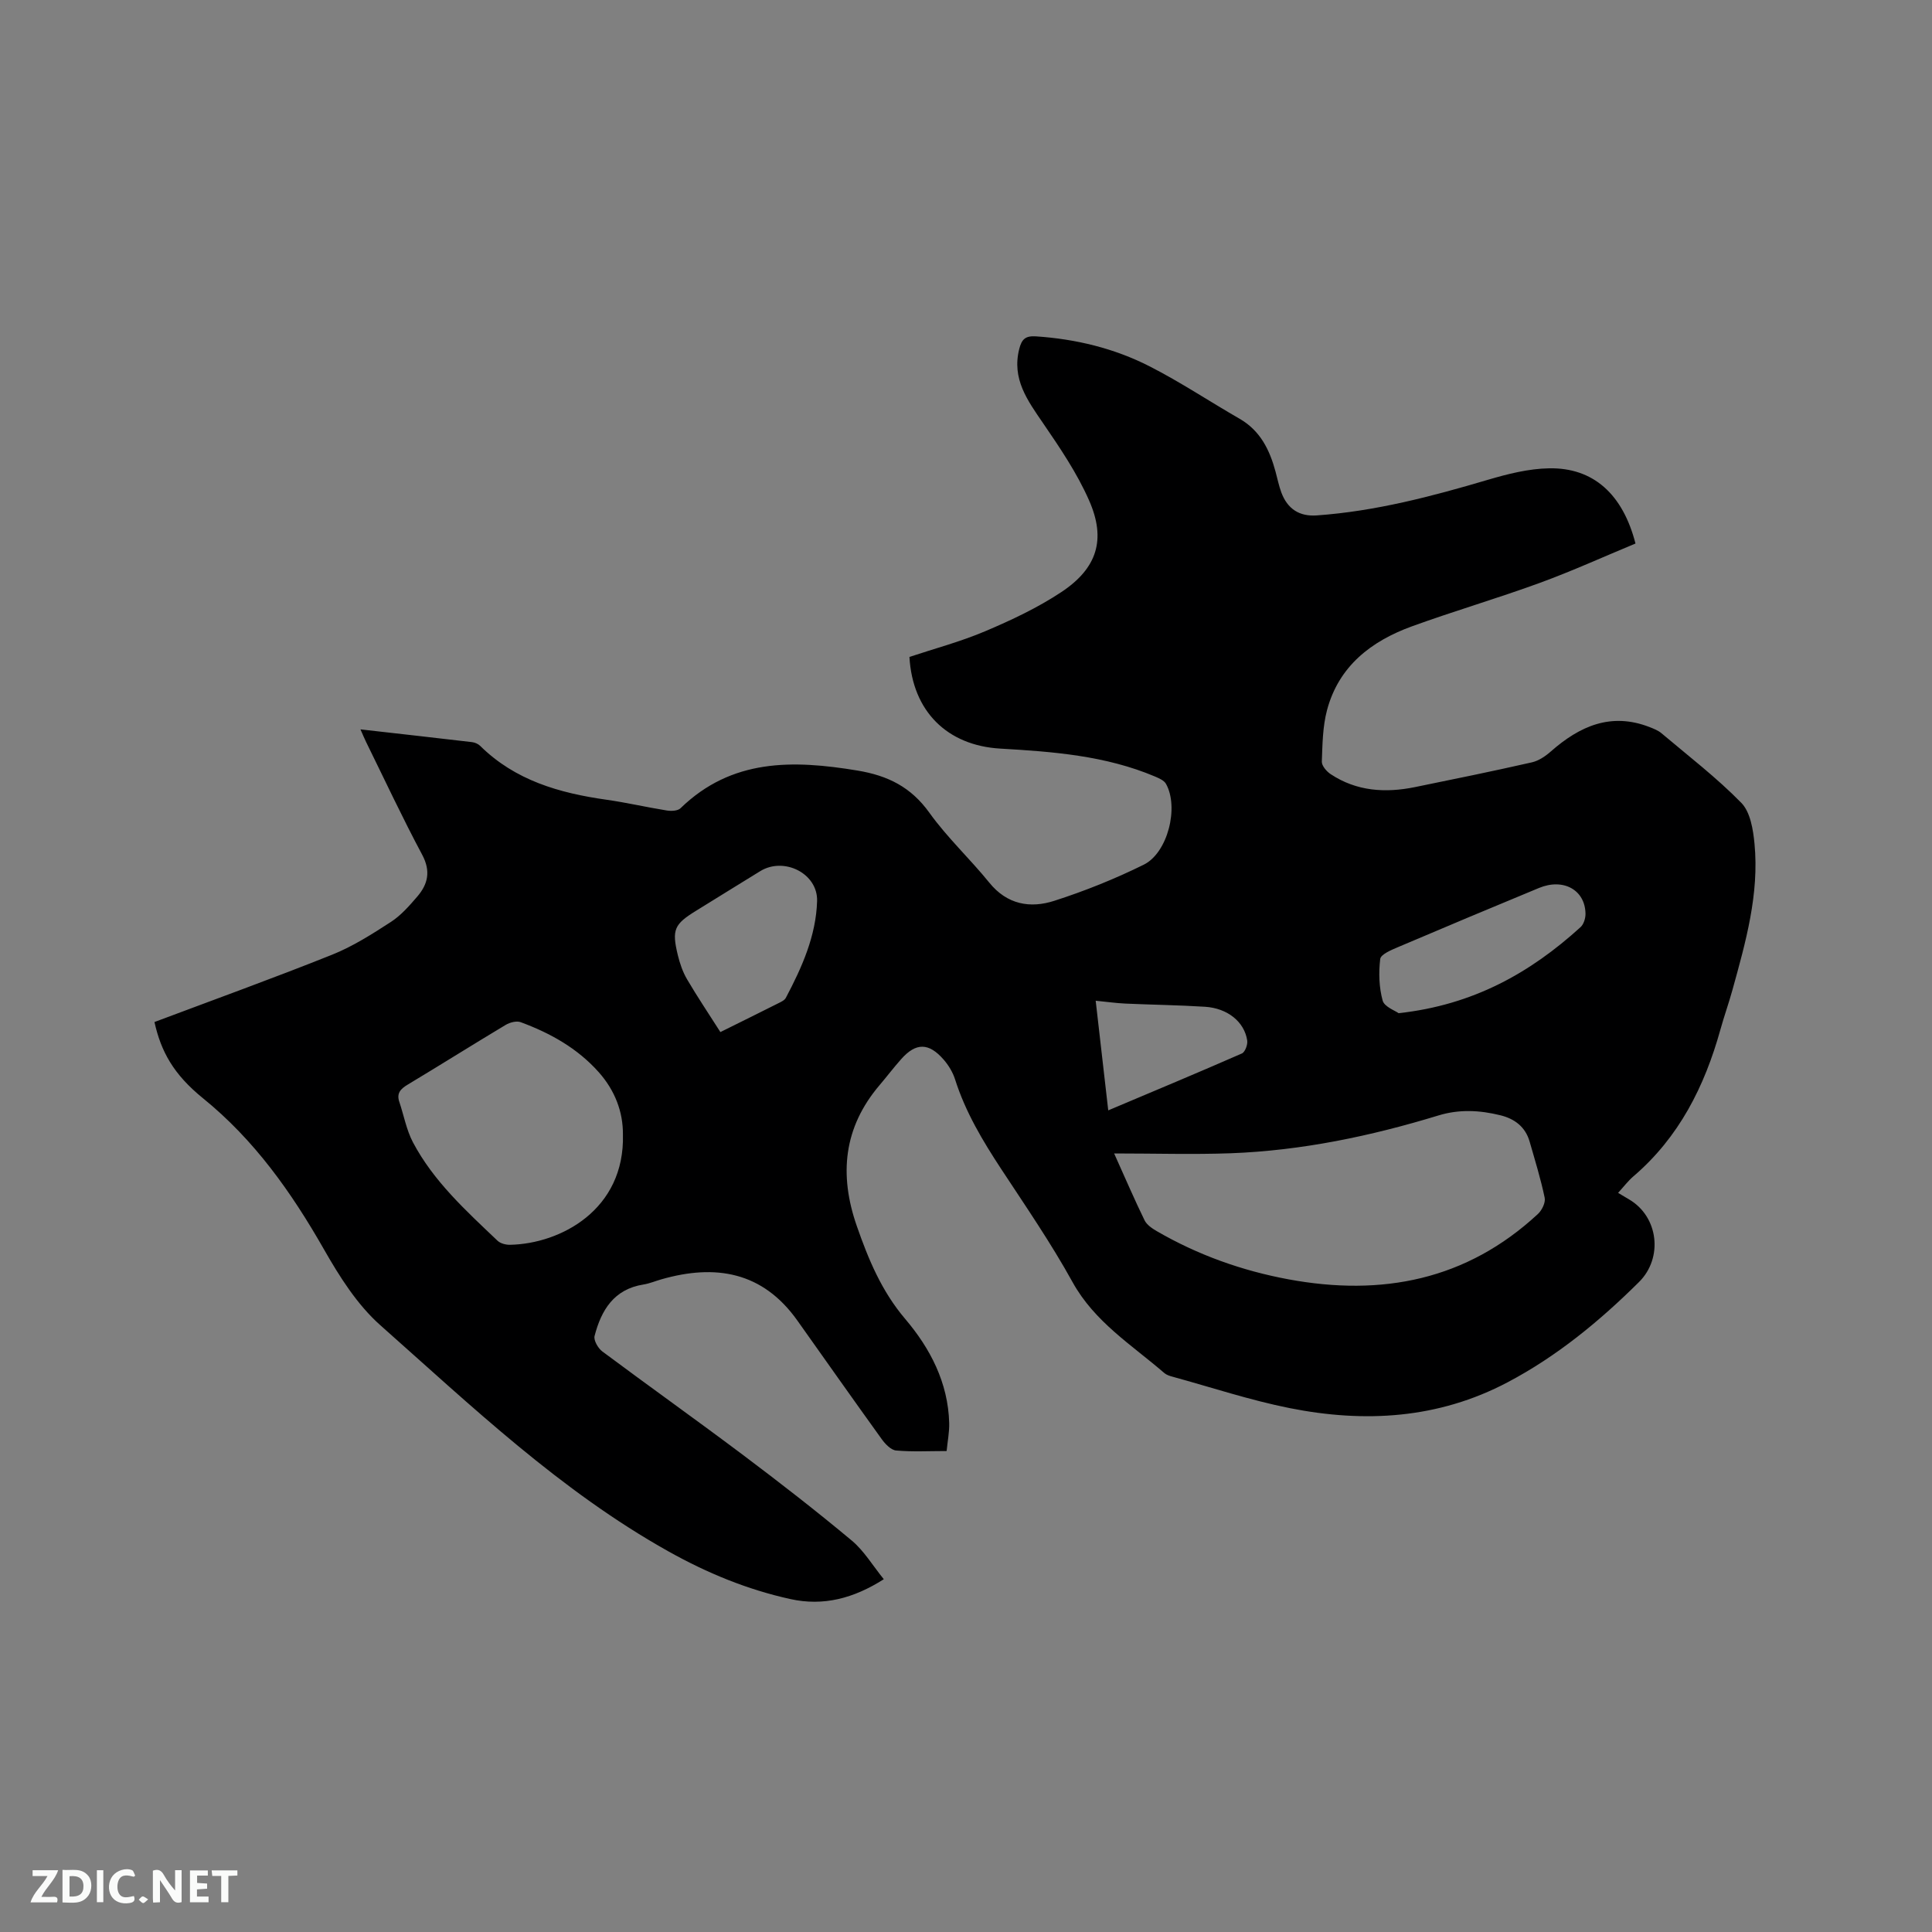 <svg enable-background="new 0 0 400 400" viewBox="0 0 400 400" xmlns="http://www.w3.org/2000/svg"><rect x="0" y="0" width="400" height="400" fill="#808080" stroke="none"/><path d="m31.98 211.6c12.45-4.68 24.69-9.1 36.76-13.93 4.28-1.71 8.28-4.26 12.17-6.78 2.09-1.35 3.83-3.34 5.47-5.25 2.22-2.58 2.85-5.26 1.03-8.67-4.09-7.65-7.76-15.52-11.59-23.3-.36-.73-.67-1.49-1.19-2.66 7.97.9 15.54 1.75 23.1 2.64.59.07 1.26.36 1.68.77 7.24 7.16 16.39 9.77 26.11 11.15 4.19.59 8.33 1.56 12.51 2.23.93.15 2.29.1 2.86-.46 10.6-10.3 23.27-10.02 36.62-7.81 6.33 1.05 11.1 3.42 14.91 8.74 3.69 5.15 8.41 9.54 12.41 14.48 3.69 4.55 8.47 5.36 13.46 3.75 6.32-2.03 12.54-4.53 18.5-7.47 5.01-2.47 7.33-11.93 4.61-16.75-.4-.71-1.44-1.15-2.27-1.51-10.24-4.33-21.12-5.15-32.03-5.78-11.01-.64-18.18-7.74-18.81-18.98 5.17-1.72 10.6-3.16 15.71-5.33 5.42-2.3 10.84-4.85 15.73-8.09 7.44-4.93 9.32-10.91 5.75-18.99-2.48-5.64-6.02-10.87-9.52-15.98-3.23-4.72-6.52-9.17-4.93-15.4.51-2 1.28-2.72 3.45-2.58 8.25.55 16.18 2.46 23.5 6.19 6.4 3.26 12.41 7.27 18.65 10.86 4.3 2.47 6.24 6.45 7.46 10.97.39 1.43.68 2.9 1.19 4.28 1.27 3.42 3.73 5.03 7.35 4.77 12.12-.86 23.78-3.93 35.38-7.36 4.13-1.22 8.46-2.32 12.72-2.39 9.14-.17 15.25 5.34 17.88 15.57-6.54 2.71-13.08 5.69-19.81 8.15-8.75 3.2-17.7 5.81-26.46 8.99-8.43 3.06-15.16 8.23-17.59 17.34-.91 3.42-.95 7.1-1.08 10.67-.03.86.98 2.04 1.83 2.6 5.36 3.55 11.29 3.93 17.41 2.69 8.09-1.65 16.18-3.3 24.23-5.13 1.43-.32 2.85-1.29 3.98-2.29 5.95-5.22 12.41-8.11 20.37-5.03.87.34 1.8.7 2.5 1.29 5.59 4.72 11.43 9.2 16.53 14.41 1.87 1.91 2.45 5.53 2.73 8.45 1 10.44-1.82 20.38-4.57 30.3-.76 2.75-1.73 5.45-2.49 8.2-3.27 11.75-8.56 22.29-18.01 30.38-1.11.95-2.01 2.15-3.17 3.42.89.53 1.58.95 2.28 1.36 6.1 3.57 7.07 12.12 2.05 17.1-8.17 8.1-16.96 15.35-27.19 20.75-14.37 7.59-29.62 8.45-45.16 5.35-8.17-1.63-16.14-4.28-24.2-6.49-.6-.16-1.26-.37-1.72-.76-6.76-5.84-14.46-10.59-19.02-18.85-4.45-8.06-9.69-15.68-14.75-23.38-3.85-5.86-7.42-11.82-9.56-18.57-.47-1.47-1.34-2.92-2.36-4.09-3.08-3.55-5.75-3.55-8.79-.12-1.55 1.74-2.96 3.6-4.47 5.38-7.47 8.77-8.44 18.54-4.73 29.18 2.41 6.92 5.13 13.48 10.02 19.24 5.18 6.09 8.89 13.2 9.11 21.55.05 1.86-.33 3.74-.53 5.8-3.7 0-7.1.19-10.46-.11-1.05-.09-2.23-1.32-2.95-2.31-5.88-8.16-11.67-16.39-17.49-24.59-7.19-10.13-16.95-11.76-28.19-8.53-1.22.35-2.42.86-3.66 1.06-6.13.96-8.76 5.31-10.14 10.66-.23.89.72 2.54 1.6 3.2 9.68 7.22 19.53 14.22 29.19 21.48 7.61 5.72 15.14 11.57 22.45 17.67 2.54 2.12 4.32 5.15 6.64 8.01-6.25 3.97-12.49 5.62-19.34 4.11-8.93-1.97-17.18-5.36-25.26-9.88-22.37-12.52-40.71-30.04-59.63-46.81-4.79-4.25-8.46-10.07-11.68-15.72-6.73-11.8-14.4-22.66-25.07-31.3-6.1-4.95-8.67-9.68-10.02-15.76zm198.69 27.21c2.35 5.22 4.22 9.58 6.3 13.84.46.94 1.56 1.68 2.52 2.24 8.5 4.93 17.62 8.19 27.27 9.98 19.33 3.58 36.86.19 51.64-13.52.84-.77 1.62-2.37 1.41-3.37-.82-3.92-2.01-7.77-3.12-11.63-.88-3.06-3.12-4.73-6.07-5.45-4.27-1.05-8.49-1.28-12.83.05-14.02 4.28-28.3 7.27-42.99 7.82-7.81.28-15.63.04-24.13.04zm-101.7-3.95c.03-4.63-1.63-9.08-5.02-12.89-4.42-4.96-10.03-8.08-16.15-10.34-.86-.32-2.24.05-3.1.56-6.81 4.08-13.53 8.31-20.34 12.4-1.45.87-2.28 1.78-1.69 3.53.94 2.79 1.47 5.8 2.82 8.37 4.27 8.09 11 14.18 17.52 20.39.6.57 1.72.86 2.59.84 10.42-.2 23.8-7.24 23.37-22.86zm20.18-21.18c4.29-2.13 8.17-4.04 12.04-5.99.56-.28 1.25-.6 1.51-1.1 3.33-6.3 6.26-12.83 6.47-20.04.17-5.72-6.85-9.21-11.77-6.19-4.42 2.71-8.82 5.45-13.23 8.17-4.59 2.82-5.11 3.93-3.84 9.2.42 1.73 1.02 3.49 1.91 5.01 2.13 3.63 4.49 7.14 6.91 10.94zm140.42-3.91c15.46-1.7 27.25-8.35 37.66-17.81.66-.6 1.04-1.83 1.03-2.77-.06-4.93-4.57-7.44-9.62-5.35-9.77 4.04-19.52 8.13-29.24 12.27-1.37.58-3.52 1.48-3.64 2.44-.34 2.83-.25 5.87.5 8.6.35 1.3 2.58 2.08 3.31 2.62zm-60.12 20.12c9.62-4.06 18.68-7.84 27.67-11.78.66-.29 1.24-1.85 1.1-2.7-.59-3.86-4.07-6.67-8.73-6.97-5.49-.35-11-.41-16.5-.66-1.94-.09-3.88-.37-6.14-.59.89 7.67 1.71 14.89 2.6 22.7z" fill="#000001"/><g fill="#fafbfa"><path d="m37.59 393.81c-.92.31-1.52.05-2-.78-.7-1.2-1.52-2.34-2.47-3.78v4.59c-.55.03-.95.05-1.41.07-.03-.37-.06-.64-.06-.91 0-1.91 0-3.81 0-5.7 1.13-.41 1.77-.03 2.29.91.62 1.11 1.38 2.14 2.31 3.19v-4.2h1.35v6.61z"/><path d="m12.94 393.88v-6.75c1.9.19 3.93-.54 5.37 1.29.8 1.01.78 2.88.03 3.97-1.37 1.97-3.4 1.51-5.4 1.49m1.45-1.22c2.04.12 2.92-.58 2.89-2.21-.03-1.51-.98-2.19-2.89-2z"/><path d="m11.81 393.87h-5.49c.68-2.18 2.47-3.48 3.51-5.45h-3.08v-1.21h5.29c-.71 2.13-2.44 3.48-3.47 5.51.86 0 1.63.04 2.39-.01.79-.05 1.14.21.85 1.16"/><path d="m39.33 393.86v-6.61h3.7v1.07h-2.22v1.52c.68.04 1.34.09 2.07.13v1.07c-.72.05-1.38.09-2.1.14v1.48h2.4v1.19h-3.85z"/><path d="m27.71 388.56c-1.15-.3-2.46-.61-3.1.64-.37.73-.41 1.93-.06 2.67.63 1.35 1.99.93 3.17.68.35.94-.01 1.32-.93 1.46-1.62.25-3.05-.27-3.76-1.48-.73-1.24-.6-3.03.31-4.17.88-1.11 2.71-1.7 4-1.16.32.13.44.74.65 1.12-.1.08-.19.16-.28.24"/><path d="m49.15 387.24v1.07c-.59.02-1.17.05-1.87.08v5.44h-1.48v-5.44h-1.85c-.05-.4-.08-.73-.13-1.15z"/><path d="m20.06 387.21h1.33v6.62h-1.33z"/><path d="m30.68 393.25c-.49.38-.8.79-1.05.76-.32-.05-.6-.45-.9-.7.26-.24.51-.64.8-.67.29-.04.62.3 1.15.61"/></g></svg>